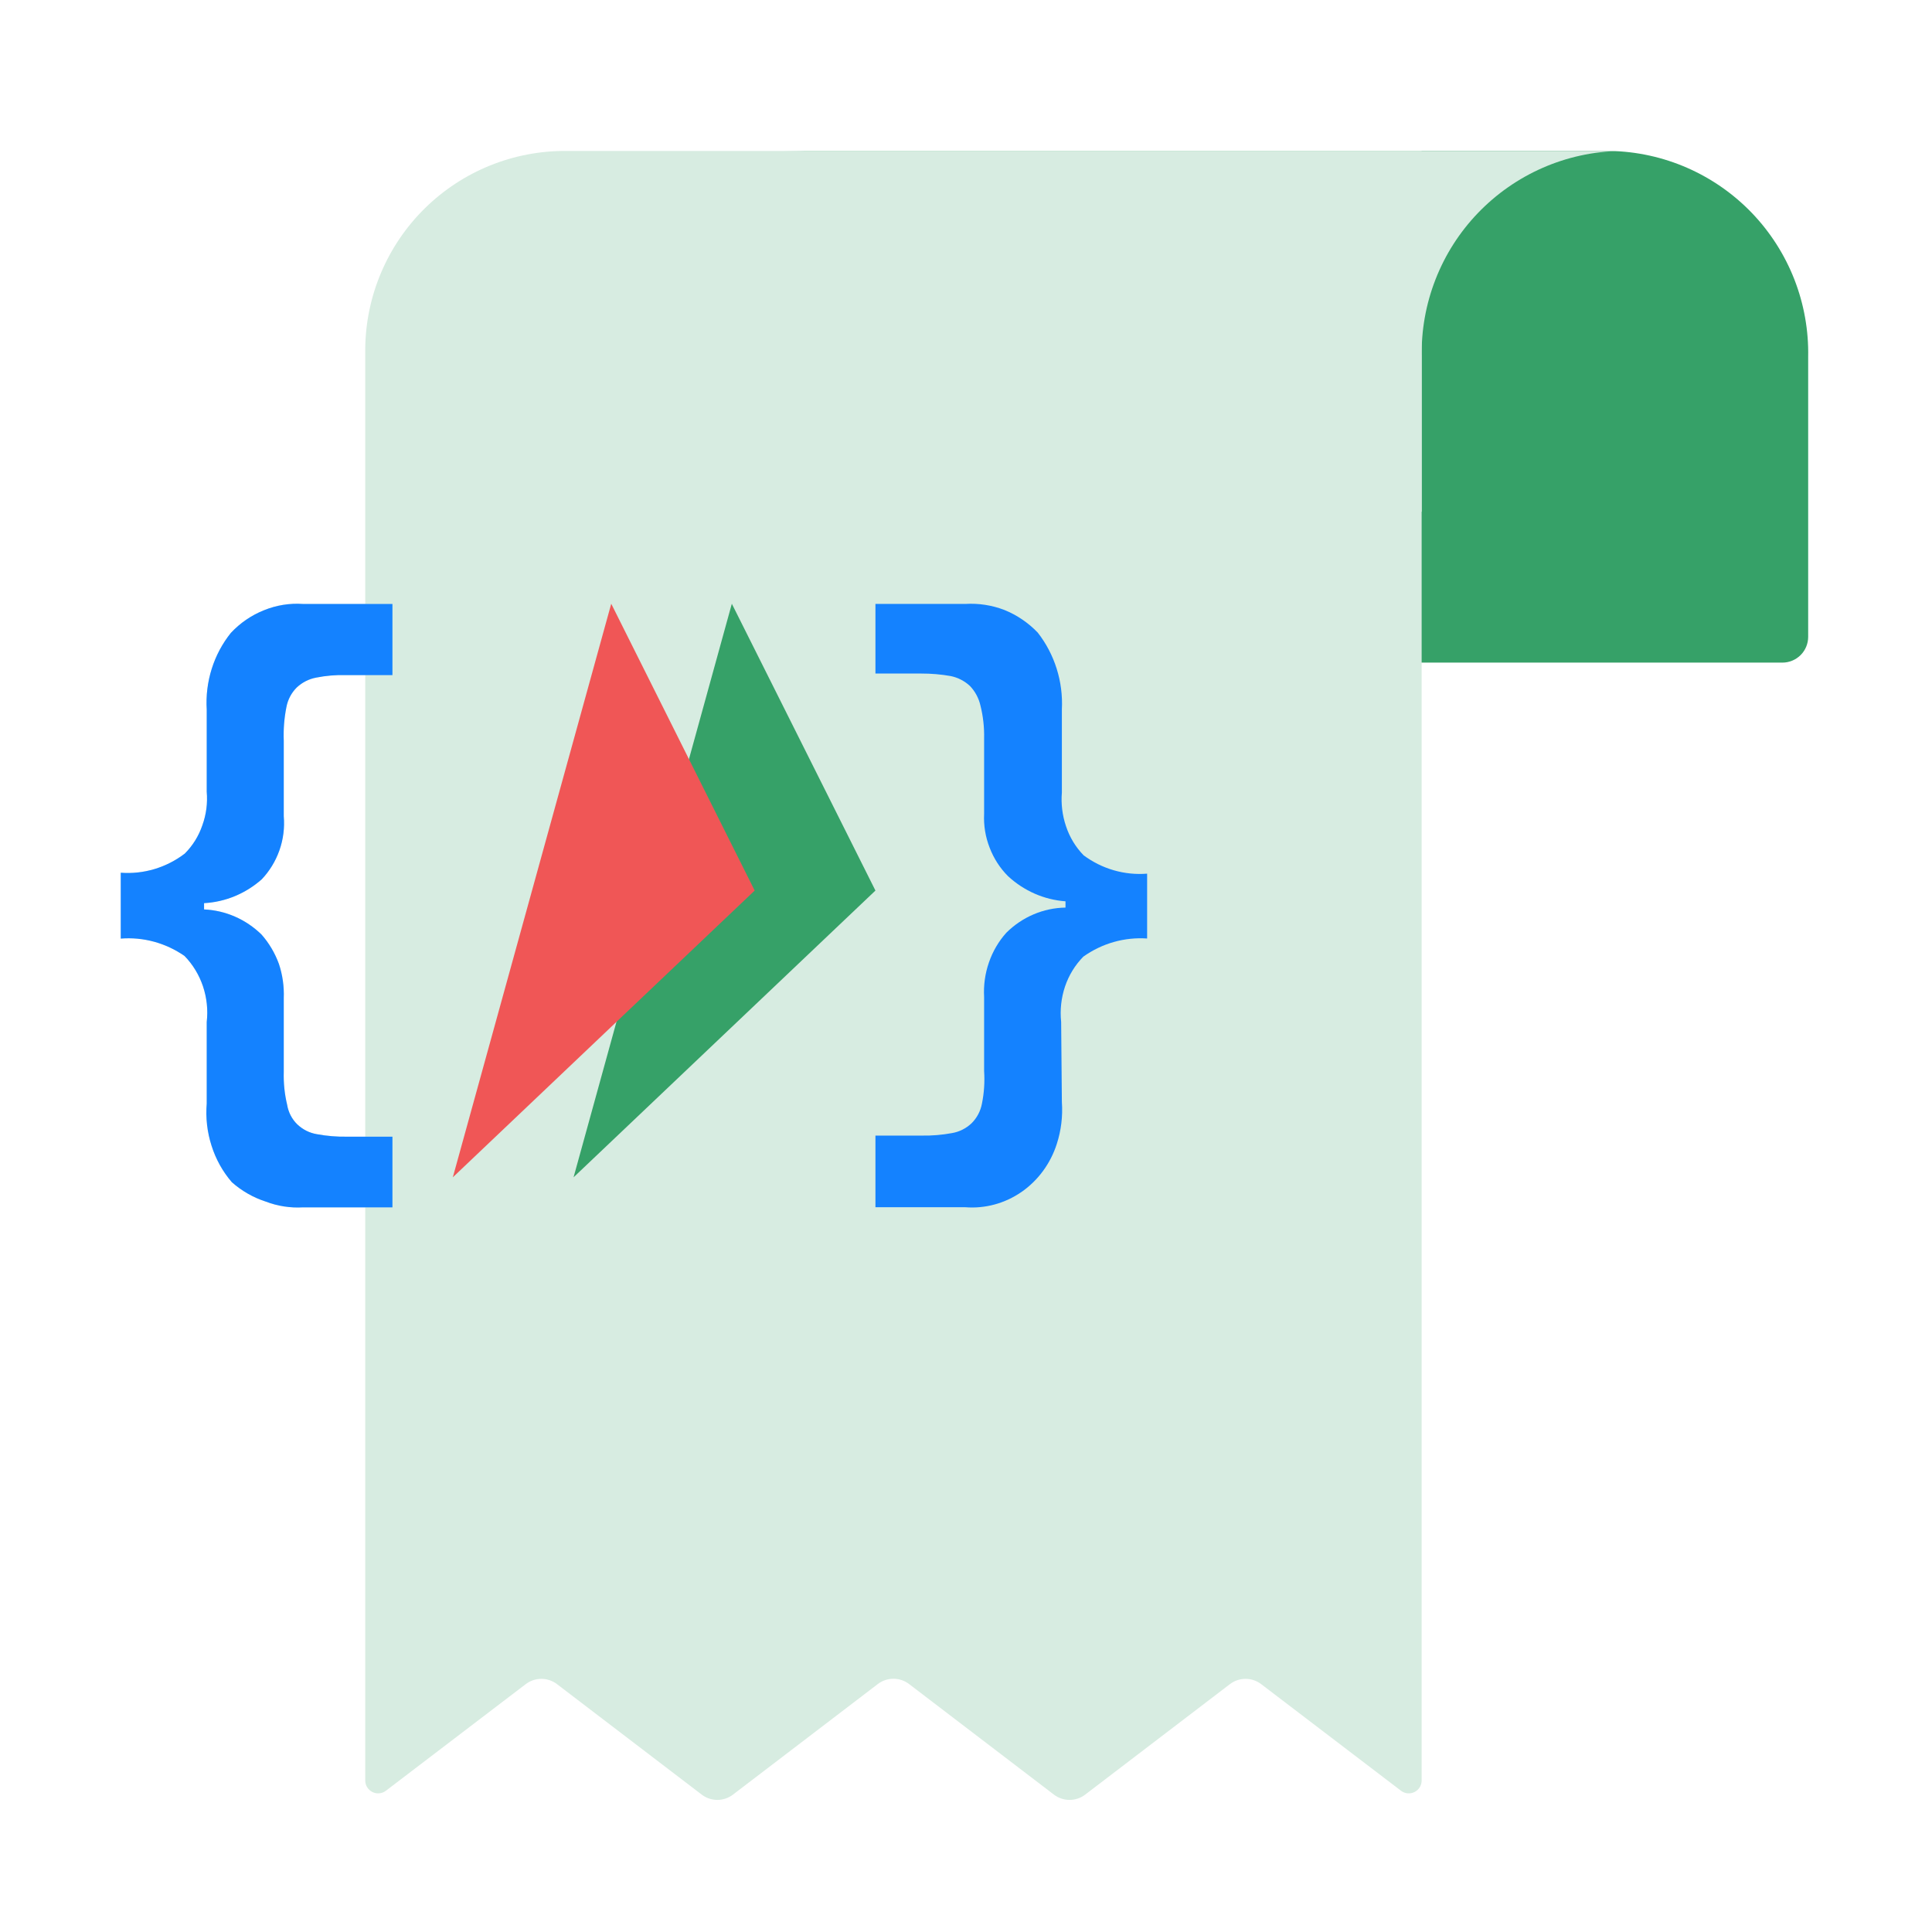 <svg viewBox="0 0 64 64" fill="none" xmlns="http://www.w3.org/2000/svg">
    <defs>
        <style>
            .base {
                fill: #d7ece1;
            }

            .primary {
                fill: #36a168;
            }

            .secondary {
                fill: #1482ff;
            }

            .mix-blend-multiply {
                mix-blend-mode: multiply;
            }
        </style>
    </defs>

    <path
        fill-rule="evenodd"
        clip-rule="evenodd"
        d="M32.857 11.828V21.95H59.044C59.27 21.95 59.487 21.86 59.648 21.7C59.808 21.54 59.898 21.322 59.898 21.096V11.828C59.916 10.95 59.76 10.076 59.441 9.257C59.121 8.438 58.643 7.69 58.035 7.056C57.426 6.422 56.698 5.914 55.893 5.561C55.088 5.208 54.221 5.018 53.342 5H26.302C27.181 5.018 28.048 5.208 28.853 5.561C29.658 5.914 30.386 6.422 30.994 7.056C31.603 7.69 32.081 8.438 32.401 9.257C32.72 10.076 32.875 10.95 32.857 11.828Z"
        class="primary"
    />
    <path
        fill-rule="evenodd"
        clip-rule="evenodd"
        d="M47.096 11.828V16.95H20.637C20.411 16.95 20.194 16.86 20.034 16.7C19.874 16.54 19.784 16.322 19.784 16.096V11.828C19.766 10.95 19.921 10.076 20.241 9.257C20.56 8.438 21.038 7.69 21.647 7.056C22.256 6.422 22.983 5.914 23.788 5.561C24.594 5.208 25.46 5.018 26.339 5H53.651C52.772 5.018 51.906 5.208 51.1 5.561C50.295 5.914 49.568 6.422 48.959 7.056C48.35 7.69 47.872 8.438 47.553 9.257C47.233 10.076 47.078 10.95 47.096 11.828Z"
        class="base"
    />
    <path
        fill-rule="evenodd"
        clip-rule="evenodd"
        d="M18.765 5H47.094V58.981C47.094 59.06 47.072 59.138 47.031 59.205C46.989 59.272 46.929 59.327 46.859 59.362C46.788 59.398 46.708 59.413 46.629 59.406C46.55 59.399 46.475 59.37 46.412 59.322L41.777 55.788C41.628 55.675 41.447 55.614 41.261 55.614C41.074 55.614 40.893 55.675 40.744 55.788L35.947 59.45C35.799 59.563 35.617 59.624 35.431 59.624C35.244 59.624 35.063 59.563 34.914 59.45L30.117 55.788C29.968 55.673 29.785 55.611 29.597 55.611C29.409 55.611 29.225 55.673 29.076 55.788L24.279 59.45C24.131 59.563 23.949 59.624 23.763 59.624C23.576 59.624 23.395 59.563 23.247 59.45L18.45 55.788C18.301 55.675 18.12 55.614 17.933 55.614C17.747 55.614 17.565 55.675 17.417 55.788L12.782 59.322C12.719 59.37 12.643 59.399 12.564 59.406C12.485 59.413 12.406 59.398 12.335 59.362C12.264 59.327 12.205 59.272 12.163 59.205C12.121 59.138 12.099 59.06 12.099 58.981V11.555C12.115 9.803 12.826 8.128 14.076 6.898C15.326 5.669 17.012 4.987 18.765 5Z"
        class="base"
    />
    <path
        d="M6.848 33.857C6.894 33.458 6.851 33.053 6.724 32.673C6.596 32.294 6.387 31.949 6.112 31.667C5.489 31.235 4.746 31.033 4 31.092V28.91C4.756 28.967 5.508 28.743 6.12 28.277C6.383 28.015 6.583 27.693 6.704 27.336C6.832 26.983 6.881 26.604 6.848 26.228V23.513C6.791 22.588 7.077 21.676 7.648 20.965C7.957 20.635 8.331 20.379 8.744 20.215C9.156 20.047 9.599 19.976 10.04 20.007H13V22.364H11.464C11.131 22.354 10.799 22.382 10.472 22.447C10.234 22.492 10.012 22.604 9.832 22.772C9.656 22.946 9.535 23.173 9.488 23.422C9.415 23.788 9.385 24.163 9.4 24.538V27.036C9.433 27.42 9.384 27.807 9.256 28.169C9.129 28.528 8.93 28.854 8.672 29.127C8.136 29.602 7.464 29.88 6.76 29.918V30.126C7.47 30.157 8.146 30.452 8.664 30.959C8.914 31.242 9.109 31.573 9.24 31.933C9.361 32.297 9.415 32.681 9.4 33.066V35.514C9.39 35.879 9.427 36.243 9.512 36.597C9.553 36.846 9.671 37.074 9.848 37.246C10.029 37.418 10.254 37.531 10.496 37.571C10.826 37.632 11.161 37.66 11.496 37.654H13V39.995H10.04C9.618 40.02 9.196 39.955 8.8 39.803C8.389 39.67 8.008 39.452 7.68 39.162C7.378 38.812 7.149 38.401 7.008 37.954C6.863 37.504 6.809 37.028 6.848 36.555V33.857Z"
        class="base"
    />
    <g class="mix-blend-multiply">
        <path
            d="M6.848 33.857C6.894 33.458 6.851 33.053 6.724 32.673C6.596 32.294 6.387 31.949 6.112 31.667C5.489 31.235 4.746 31.033 4 31.092V28.91C4.756 28.967 5.508 28.743 6.12 28.277C6.383 28.015 6.583 27.693 6.704 27.336C6.832 26.983 6.881 26.604 6.848 26.228V23.513C6.791 22.588 7.077 21.676 7.648 20.965C7.957 20.635 8.331 20.379 8.744 20.215C9.156 20.047 9.599 19.976 10.04 20.007H13V22.364H11.464C11.131 22.354 10.799 22.382 10.472 22.447C10.234 22.492 10.012 22.604 9.832 22.772C9.656 22.946 9.535 23.173 9.488 23.422C9.415 23.788 9.385 24.163 9.4 24.538V27.036C9.433 27.42 9.384 27.807 9.256 28.169C9.129 28.528 8.93 28.854 8.672 29.127C8.136 29.602 7.464 29.88 6.76 29.918V30.126C7.47 30.157 8.146 30.452 8.664 30.959C8.914 31.242 9.109 31.573 9.24 31.933C9.361 32.297 9.415 32.681 9.4 33.066V35.514C9.39 35.879 9.427 36.243 9.512 36.597C9.553 36.846 9.671 37.074 9.848 37.246C10.029 37.418 10.254 37.531 10.496 37.571C10.826 37.632 11.161 37.66 11.496 37.654H13V39.995H10.04C9.618 40.02 9.196 39.955 8.8 39.803C8.389 39.67 8.008 39.452 7.68 39.162C7.378 38.812 7.149 38.401 7.008 37.954C6.863 37.504 6.809 37.028 6.848 36.555V33.857Z"
            class="secondary"
        />
    </g>
    <g class="mix-blend-multiply">
        <path
            d="M35.176 36.51C35.209 36.978 35.152 37.448 35.008 37.893C34.8 38.544 34.388 39.104 33.839 39.485C33.289 39.865 32.634 40.043 31.976 39.991H29V37.618H30.536C30.871 37.624 31.206 37.596 31.536 37.535C31.778 37.494 32.003 37.381 32.184 37.21C32.36 37.036 32.481 36.809 32.528 36.56C32.6 36.205 32.624 35.84 32.6 35.478V33.03C32.578 32.639 32.632 32.248 32.76 31.881C32.886 31.515 33.082 31.181 33.336 30.898C33.865 30.373 34.565 30.076 35.296 30.065V29.857C34.59 29.806 33.921 29.513 33.392 29.024C33.127 28.759 32.92 28.438 32.784 28.083C32.644 27.727 32.581 27.343 32.6 26.959V24.461C32.608 24.096 32.568 23.732 32.48 23.378C32.424 23.129 32.302 22.901 32.128 22.721C31.949 22.556 31.731 22.444 31.496 22.396C31.174 22.339 30.847 22.311 30.52 22.312H29V20.006H31.976C32.417 19.979 32.858 20.047 33.272 20.206C33.686 20.373 34.062 20.628 34.376 20.955C34.937 21.672 35.223 22.58 35.176 23.503V26.251C35.145 26.629 35.191 27.009 35.312 27.367C35.432 27.732 35.632 28.062 35.896 28.333C36.507 28.786 37.252 29.001 38 28.941V31.089C37.251 31.038 36.508 31.249 35.888 31.689C35.615 31.966 35.407 32.305 35.28 32.68C35.154 33.056 35.11 33.458 35.152 33.854L35.176 36.51Z"
            class="secondary"
        />
    </g>
    <path d="M24.243 20L29 29.501L19 39L24.243 20Z" fill="#36A168" />
    <path d="M20.248 20L25 29.501L15 39L20.248 20Z" fill="#F05656" />
</svg>
